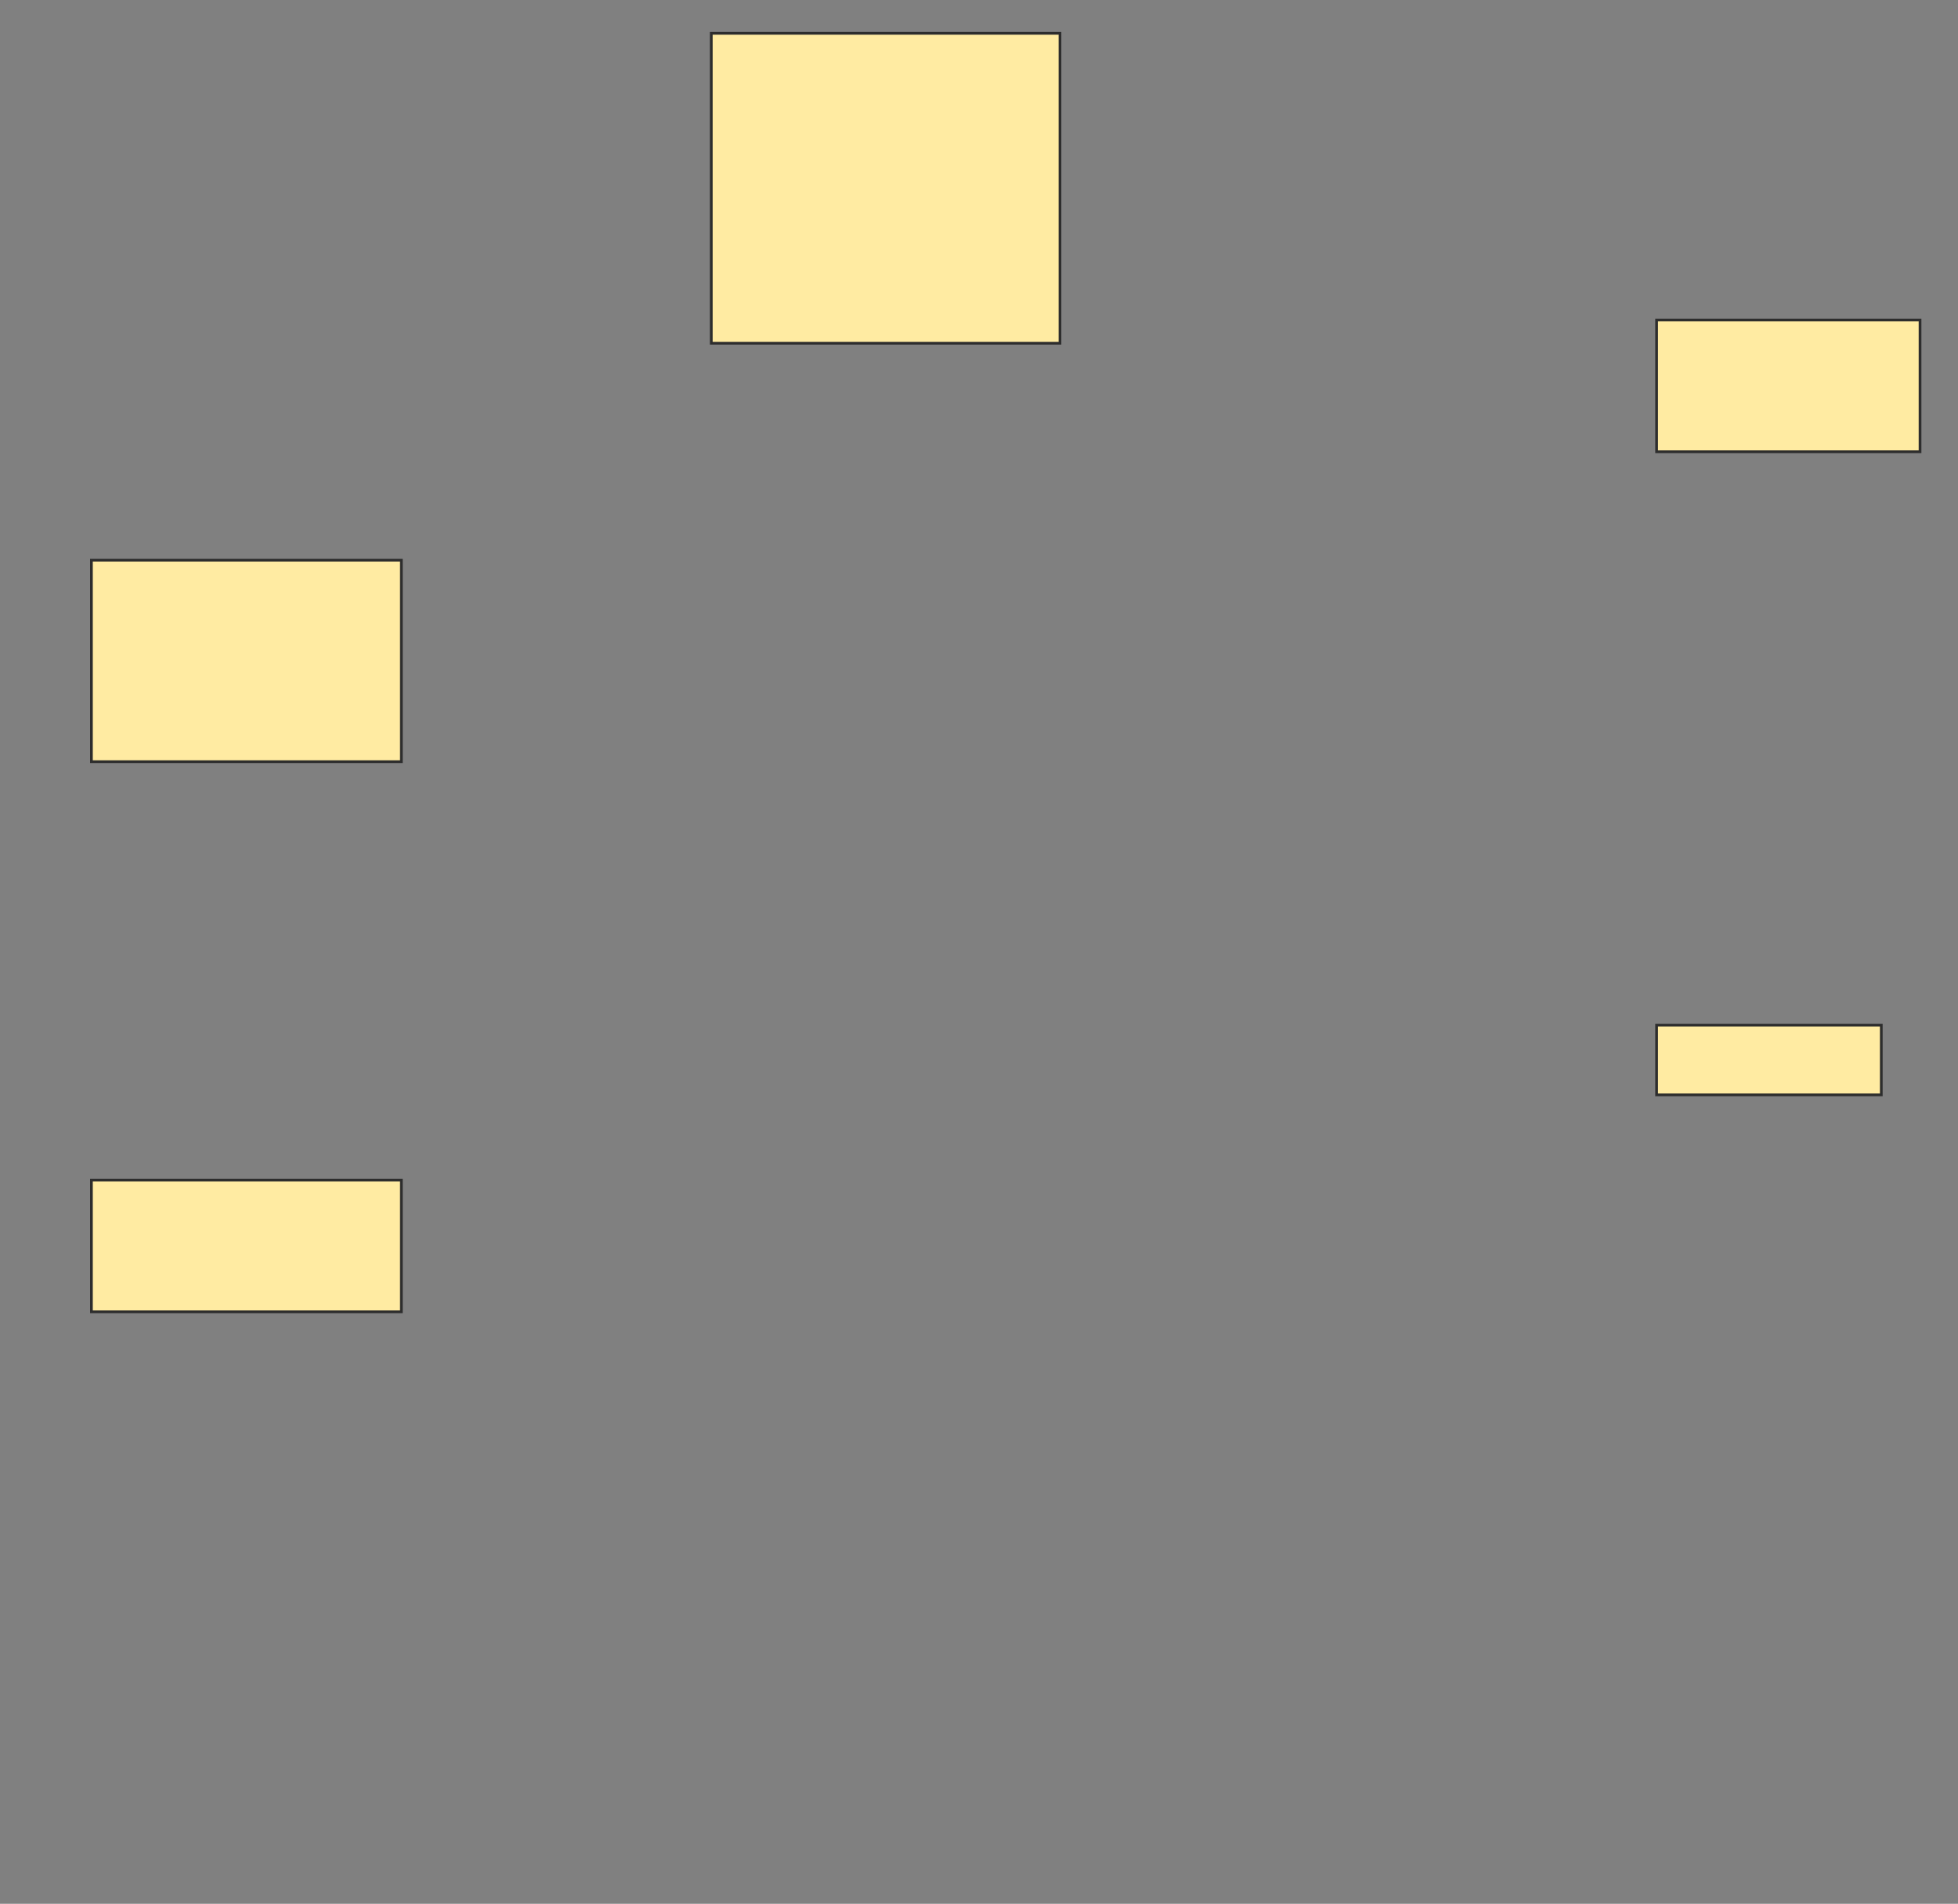<svg height="702" width="722" xmlns="http://www.w3.org/2000/svg">
 <rect width="100%" height="100%" fill="#808080" stroke="none"/>
 <!-- Created with Image Occlusion Enhanced -->
 <g>
  <title>Labels</title>
 </g>
 <g>
  <title>Masks</title>
  <rect fill="#FFEBA2" height="114.286" id="8a1b3d21045e467294a8431cd0e40e05-ao-1" stroke="#2D2D2D" width="128.571" x="262.286" y="12.286"/>
  <rect fill="#FFEBA2" height="48.571" id="8a1b3d21045e467294a8431cd0e40e05-ao-2" stroke="#2D2D2D" width="97.143" x="610.857" y="118"/>
  <rect fill="#FFEBA2" height="25.714" id="8a1b3d21045e467294a8431cd0e40e05-ao-3" stroke="#2D2D2D" width="82.857" x="610.857" y="378"/>
  <rect fill="#FFEBA2" height="74.286" id="8a1b3d21045e467294a8431cd0e40e05-ao-4" stroke="#2D2D2D" width="114.286" x="33.714" y="206.571"/>
  
  <rect fill="#FFEBA2" height="48.571" id="8a1b3d21045e467294a8431cd0e40e05-ao-6" stroke="#2D2D2D" width="114.286" x="33.714" y="435.143"/>
 </g>
</svg>